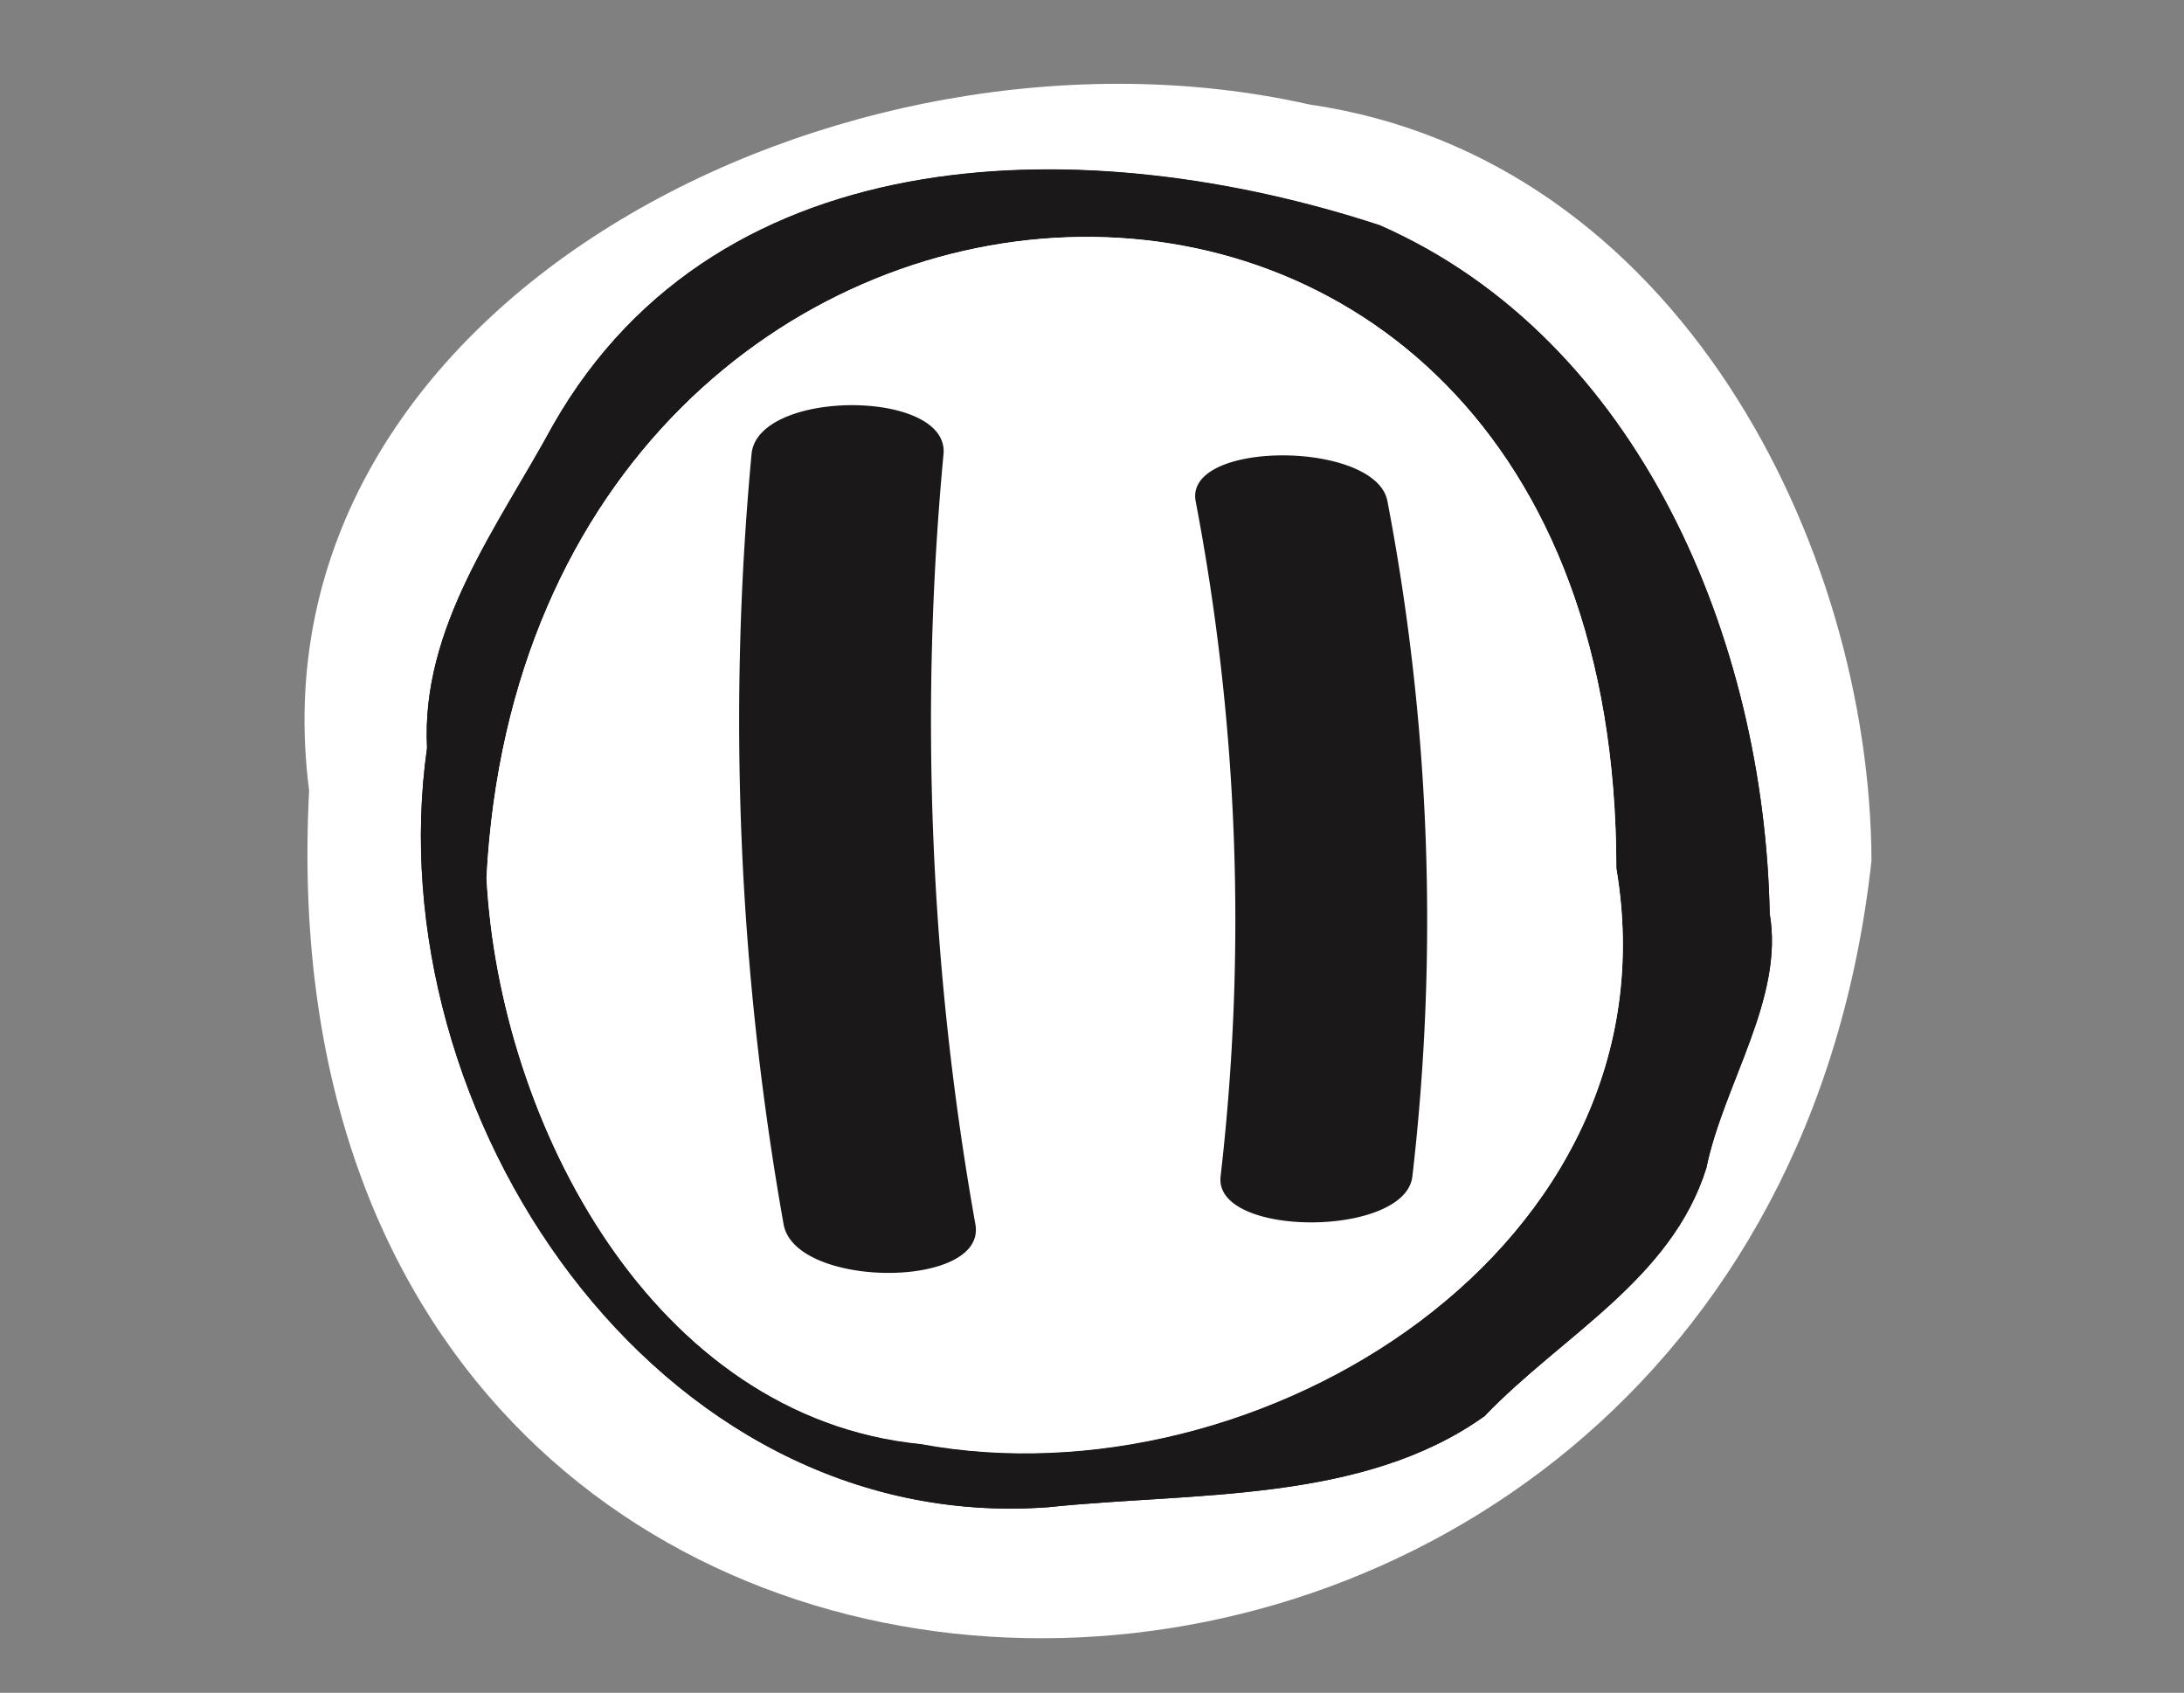 <svg xmlns:xlink="http://www.w3.org/1999/xlink" id="Layer_1" x="0" y="0" version="1.1" viewBox="0 0 1165 903" xml:space="preserve" xmlns="http://www.w3.org/2000/svg"><rect x="0" y="0" width="1165" height="903" fill="#808080" stroke="none"/><style>.st0{fill:#fff}.st2{fill:#1a1818}</style>
	<path id="Path_844" d="M998.3 459c-.8-168.2-103.5-374.7-300-403.3-247.8-55.8-567.1 106-533.4 366-31.5 599.2 772.4 594 833.4 37.4" class="st0"/><g id="Group_66" transform="translate(87 68.1)"><defs>
	<path id="SVGID_1_" d="M137.5 22.3h720.7v714.3H137.5z"/></defs><clipPath id="SVGID_00000057139999416303058510000006033580847519527554_"><use overflow="visible" xlink:href="#SVGID_1_"/></clipPath><g id="Group_61_00000106143561417180106260000007314762341818108041_" clip-path="url(#SVGID_00000057139999416303058510000006033580847519527554_)">
	<path id="Path_839_00000038400327658266262790000011387765664678716579_" d="M857 419.3c7.8 45.2-24.6 90.7-33.8 135.6-18.6 59.5-77.5 89.6-118.3 132.4-65.3 46.6-155.7 40.5-232.9 48.6-209.7 15.3-358.8-210.8-331.2-405-3.3-64.7 37.7-118 67.2-172.2C297.4 1.6 496 1.8 649 52c138.8 61 205.1 221.8 208 367.2m-81.8-24.1c0-468.3-579.8-431.4-602.8 4.9 7 131 89 287.9 231.8 302 180.9 33.5 405.2-105.7 371-307" class="st2"/>
	<path id="Path_840_00000112625471144404825370000008859697527264091042_" d="M172.5 400.1c6.9 131 88.8 287.9 231.7 302 180.9 33.5 405.2-105.7 371-306.9 0-468.3-579.8-431.4-602.7 4.9" class="st0"/>
	<path id="Path_841_00000128475050885955926310000000605750814585988254_" d="M321.8 608.4c-4-131.6 31.9-264.4 12-397-1.6-8.2-3-15.9-.6-24.5 2.6-14-6.8-45.2 18.8-34.1 46 17.3 81.6 52.8 122.3 79.2 55.5 46.7 128.8 47.7 189.6 83 37 16 124 62.6 38.6 82.3-40.4 17.7-73.7 52.6-112.5 75.1-81.2 58.1-163.6 110.6-246.5 165.3-17.4 16-18-18.5-23.6-29l1.9-.3m318.3-236C539.8 356 475.9 269 379.5 245.5c-8.2 89.6-4 178 2.8 267.9 84.4-50.6 179.6-80.1 257.8-141" class="st2"/></g></g>
	<path id="Path_839-2_00000182502605852658452900000015784569477214906300_" d="M944 487.4c7.8 45.2-24.5 90.8-33.8 135.7-18.5 59.5-77.4 89.6-118.3 132.3-65.2 46.7-155.7 40.5-232.8 48.6-209.7 15.3-358.8-210.8-331.3-405-3.3-64.7 37.8-118 67.2-172.2C384.5 69.8 583 70 736 120.3c138.8 61 205.2 221.7 208 367.1m-81.8-24C862.2-5 282.5 32 259.5 468.1c7 131.1 88.9 287.9 231.7 302.1 181 33.5 405.2-105.7 371-307" class="st2"/>
	<path id="Path_840-2_00000016796470855600978070000012635447866715849378_" d="M259.5 468.2c7 131.1 88.9 288 231.7 302.1 181 33.5 405.2-105.7 371-307 0-468.3-579.7-431.4-602.7 5" class="st0"/>
	<path id="Rectangle_27-2" fill="none" d="M224.5 90.4h720.7v714.3H224.5z"/>
	<path id="Path_845" d="M400.9 242.2c-12.8 137.1-7 275.3 17.1 410.9 6.1 34.4 108.5 34.7 102.3 0a1528.8 1528.8 0 01-17-410.9c3.1-34.8-99.2-34.7-102.4 0" class="st2"/>
	<path id="Path_846" d="M753.4 627.5c13.9-120 9.4-241.5-13.3-360.1-6-32.5-108.5-32.8-102.3 0a1190.4 1190.4 0 0113.3 360.1c-3.8 32.8 98.6 32.7 102.3 0" class="st2"/>
</svg>